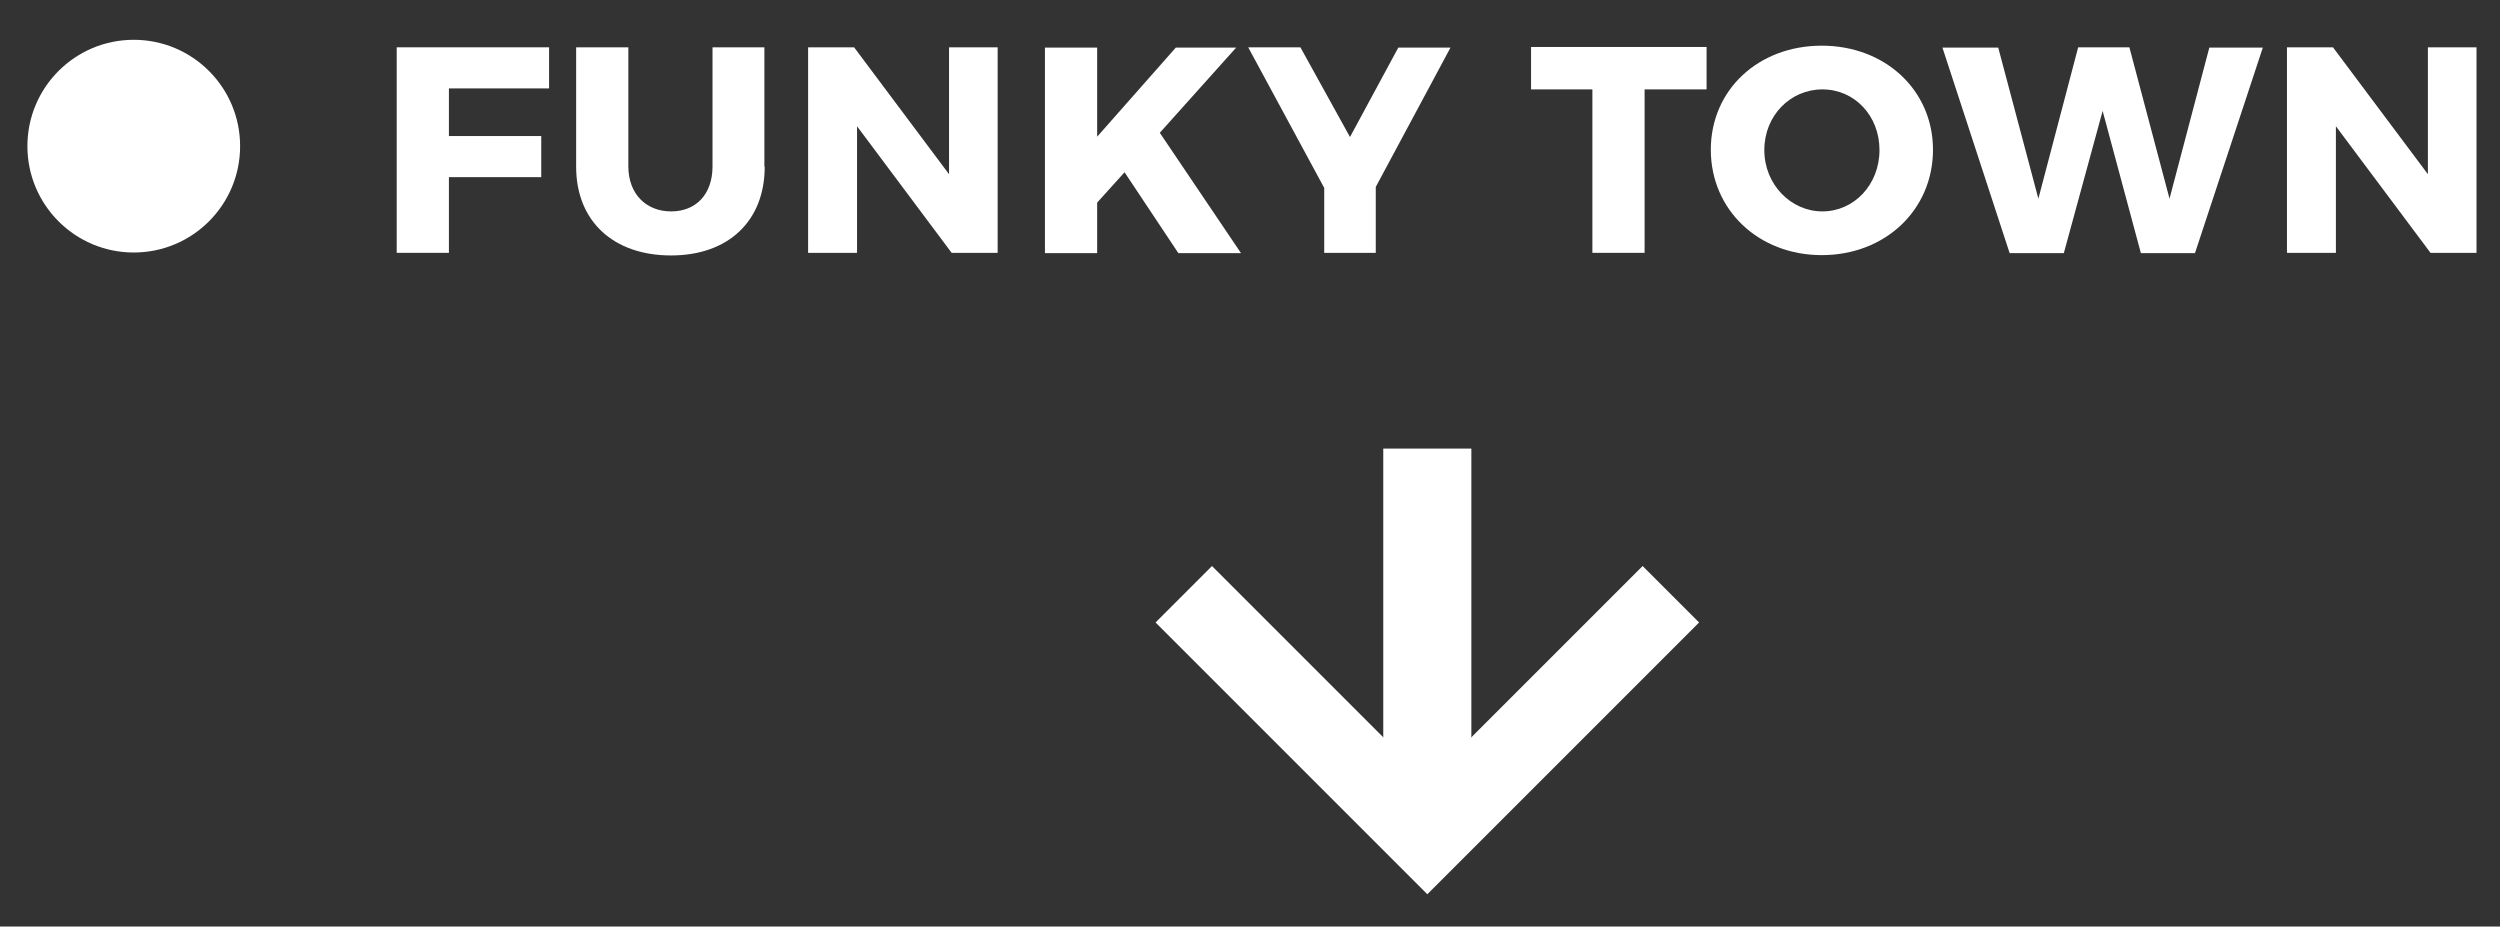<?xml version="1.0" encoding="utf-8"?>
<!-- Generator: Adobe Illustrator 19.0.0, SVG Export Plug-In . SVG Version: 6.00 Build 0)  -->
<svg version="1.1" id="Calque_1" xmlns="http://www.w3.org/2000/svg" xmlns:xlink="http://www.w3.org/1999/xlink" x="0px" y="0px"
	 viewBox="0 0 766.3 284" style="enable-background:new 0 0 766.3 284;" xml:space="preserve">
<rect x="0" y="0" width="766.3" height="284" fill="#333333" stroke="none"/>
<style type="text/css">
	.st0{fill:#FFFFFF;}
</style>
<g id="XMLID_34_">
	<path id="XMLID_38_" class="st0" d="M137.6,27.1v14.6h28.3v12.6h-28.3v23.2h-16v-63h46.7v12.6H137.6z"/>
	<path id="XMLID_40_" class="st0" d="M234.4,51.1c0,16.6-11.1,27.2-28.7,27.2c-17.7,0-29.1-10.5-29.1-27.2V14.5h16v36.5
		c0,8.5,5.5,13.8,13.1,13.8c7.6,0,12.7-5.2,12.7-13.8V14.5h15.9V51.1z"/>
	<path id="XMLID_42_" class="st0" d="M291.7,77.5l-29-38.8v38.8h-15v-63h14.1l29.1,38.9V14.5h14.9v63H291.7z"/>
	<path id="XMLID_44_" class="st0" d="M344.7,52.8l-8.4,9.3v15.5h-16v-63h16v27.3l24.1-27.3h18.5l-23.4,26.1l24.9,36.9h-19.2
		L344.7,52.8z"/>
	<path id="XMLID_46_" class="st0" d="M421.8,77.5h-15.9V57.6l-23.3-43.1h16L413.8,42l14.8-27.4h16l-22.9,42.7V77.5z"/>
	<path id="XMLID_48_" class="st0" d="M504.1,27.4v50.1h-16V27.4h-18.8v-13h53.8v13H504.1z"/>
	<path id="XMLID_50_" class="st0" d="M592.5,45.9c0,18.4-14.6,32.3-34.1,32.3c-19.4,0-34-13.9-34-32.3c0-18.4,14.6-31.9,34-31.9
		C577.9,14,592.5,27.7,592.5,45.9z M540.8,46c0,10.6,8.2,18.8,17.8,18.8c9.7,0,17.5-8.2,17.5-18.8c0-10.6-7.7-18.6-17.5-18.6
		S540.8,35.4,540.8,46z"/>
	<path id="XMLID_53_" class="st0" d="M656.2,77.5L644.5,34l-11.9,43.6h-16.6l-20.6-63h17.1l12.3,46.3L637,14.5h15.7L665,60.9
		l12.2-46.3h16.4l-20.8,63H656.2z"/>
	<path id="XMLID_55_" class="st0" d="M745,77.5l-29-38.8v38.8h-15v-63h14.1l29.1,38.9V14.5h14.9v63H745z"/>
</g>
<circle id="XMLID_9_" class="st0" cx="41" cy="44.8" r="32.6"/>
<g id="XMLID_1_">
	<g id="XMLID_8_">
		<polygon id="XMLID_3_" class="st0" points="359.1,190.8 437.5,269.2 515.9,190.8 503.5,178.4 437.5,244.4 371.5,178.4 		"/>
		<path id="XMLID_5_" class="st0" d="M520.8,190.8l-83.3,83.3l-83.3-83.3l17.3-17.3l66,66l66-66L520.8,190.8z M437.5,264.2
			l73.4-73.4l-7.4-7.4l-66,66l-66-66l-7.4,7.4L437.5,264.2z"/>
	</g>
	<rect id="XMLID_2_" x="424" y="137.5" class="st0" width="27" height="105"/>
</g>
</svg>
